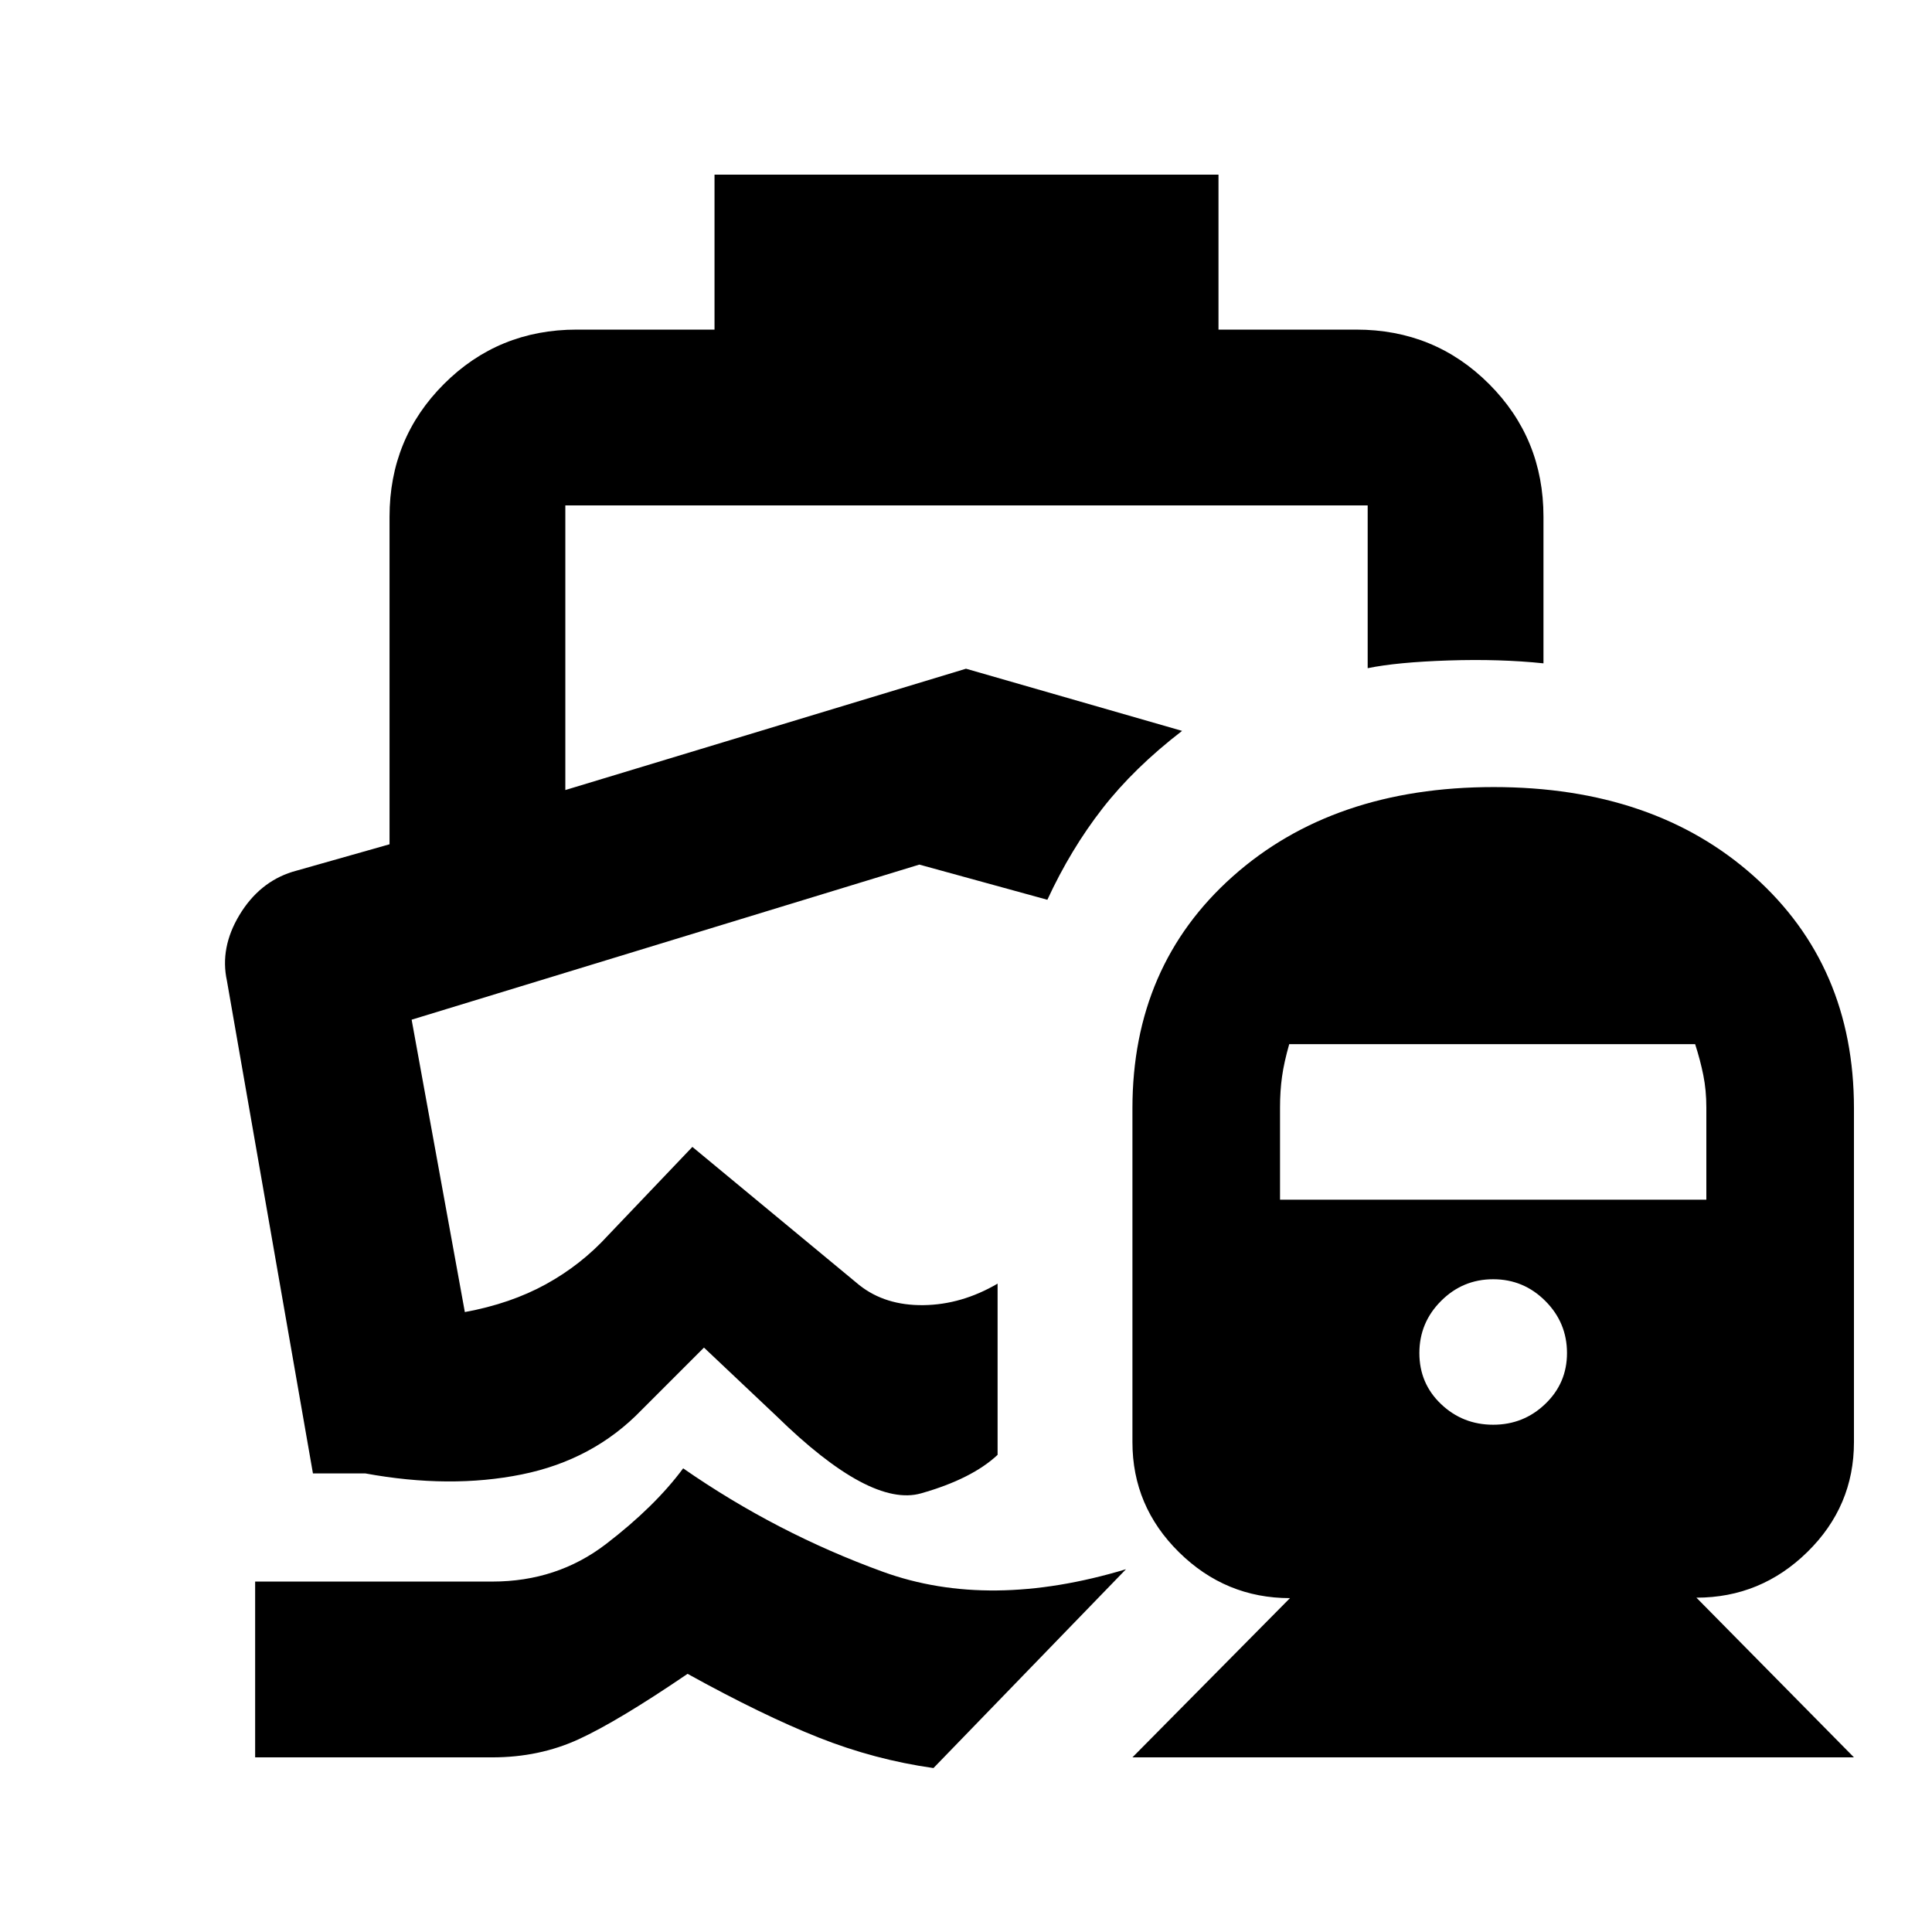 <svg xmlns="http://www.w3.org/2000/svg" height="20" viewBox="0 -960 960 960" width="20"><path d="M520.43-512.91ZM339.46-230.39q46.39 32.22 99.26 51.4 52.87 19.19 120.78-1.27l-95.67 98.8q-29.23-4.13-57.11-15.19-27.87-11.07-65.07-31.63-34.52 23.5-54.1 32.5-19.59 9-42.92 9H126.78v-87.35h117.85q32.18 0 56.47-18.63t38.36-37.63Zm15.58-642.83h250.42v77h68.47q38.95 0 65.98 27.03t27.03 65.97v72.83q-21.59-2.26-47.18-1.43-25.59.84-40.17 3.84v-80.89H280.91v141.44L480-627.72l107.37 30.89q-23.83 18.35-39.58 38.58-15.75 20.23-27.36 45.34l-63.61-17.48-252.28 77.07 26.44 145.28q22.72-4.18 40.27-13.83 17.55-9.65 30.95-24.35l41.84-43.89 82.98 68.7q12.87 10.17 31.84 9.93 18.97-.24 36.84-10.69v85.08q-12.77 11.96-38.03 19.13-25.26 7.18-71.87-38.43l-36-34-31 31q-23.95 24.83-59.56 32.03-35.61 7.21-77.74-.51h-26l-42.74-244.78q-3.57-16.46 6.23-32.7 9.79-16.24 26.25-21.43l48.32-13.7v-162.74q0-38.94 27.03-65.97t65.98-27.03h68.47v-77ZM562.7-86.78l78.28-79.12q-32 0-55.14-22.8-23.14-22.81-23.14-54.71v-165.87q0-70.84 49.85-115.24 49.86-44.39 129.64-44.39 79.77 0 129.4 44.39 49.63 44.4 49.63 115.24v165.87q0 31.88-23.14 54.58-23.15 22.7-55.14 22.7l78.28 79.35H562.7Zm179.26-165.28q15.12 0 25.89-10.35 10.78-10.34 10.78-25.26 0-15.13-10.78-25.9-10.77-10.78-25.89-10.78-15.13 0-25.9 10.78-10.78 10.77-10.78 25.9 0 15.12 10.78 25.36 10.77 10.25 25.9 10.25ZM636.04-363.89h211.83v-45.8q0-8.57-1.5-16.05-1.5-7.47-4.07-15.43H640.61q-2.57 8.96-3.57 16.11-1 7.15-1 15.37v45.8Z"/></svg>